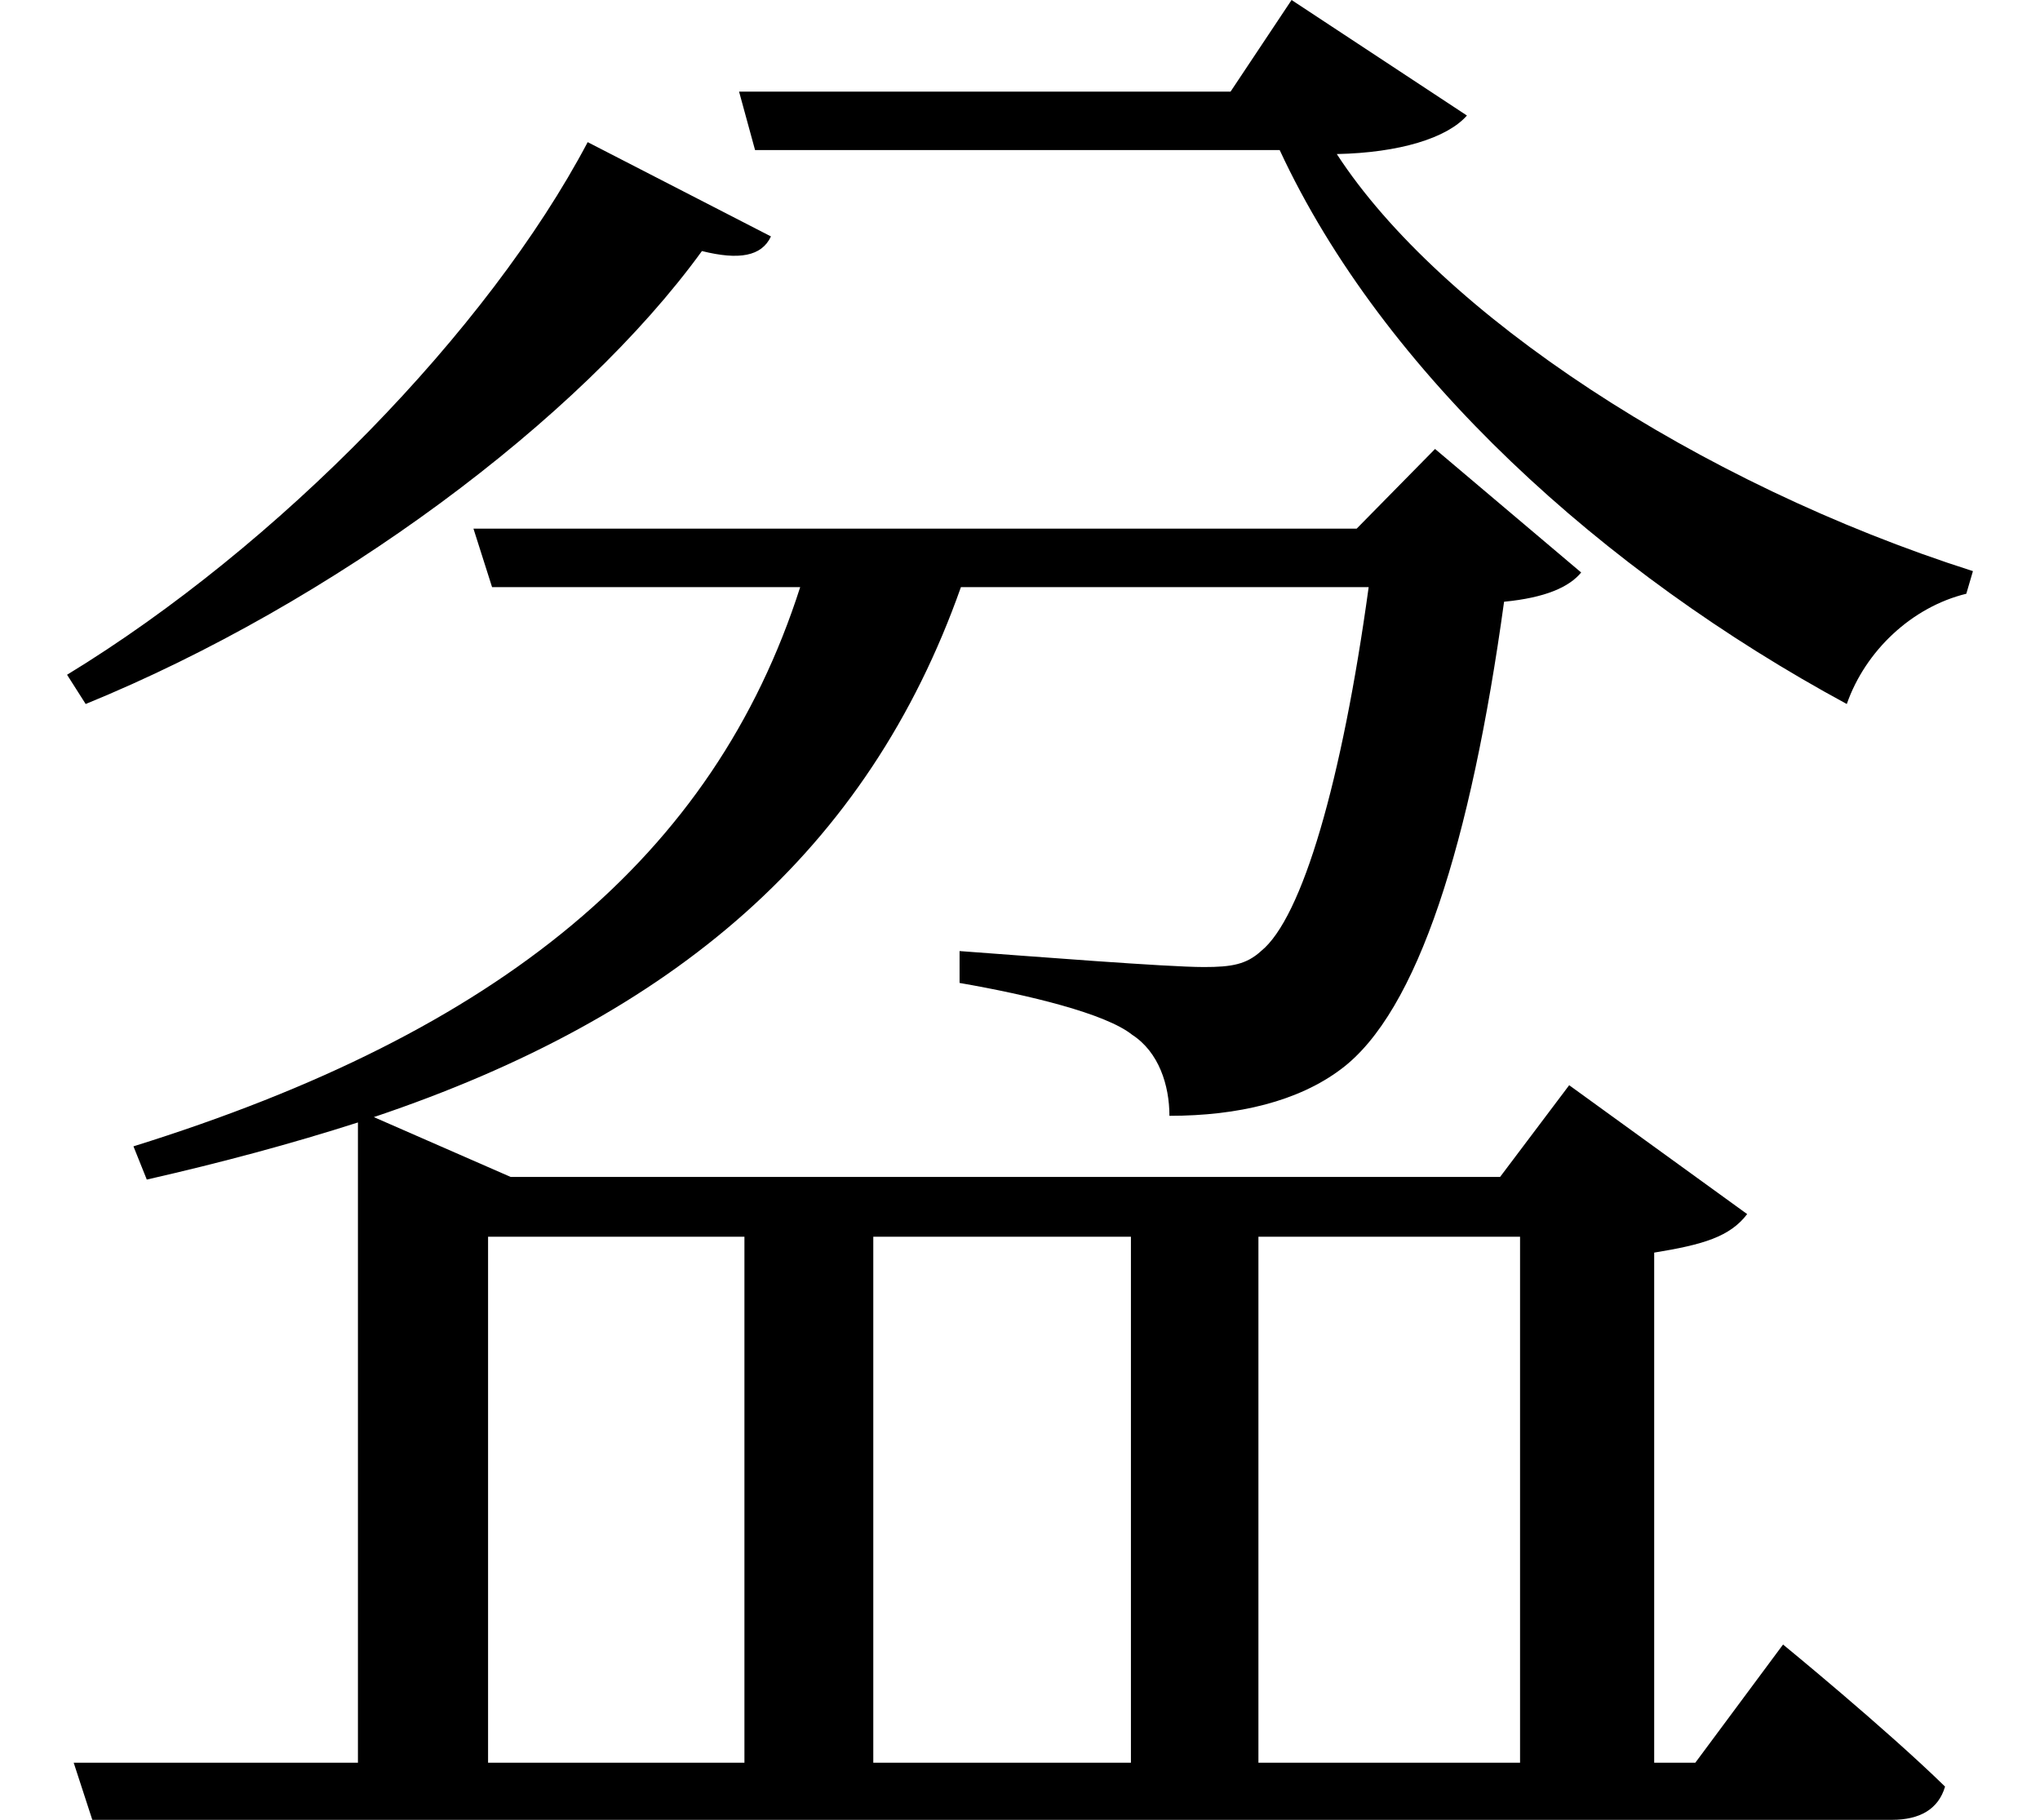 <svg height="21.406" viewBox="0 0 24 21.406" width="24" xmlns="http://www.w3.org/2000/svg">
<path d="M7.078,18.484 C5.906,16.266 3.438,13.734 0.953,12.219 L1.172,11.875 C4.078,13.062 6.984,15.219 8.422,17.203 C8.859,17.094 9.125,17.141 9.234,17.375 Z M4.375,6.312 L4.375,-0.578 L1.031,-0.578 L1.25,-1.25 L22.422,-1.25 C22.75,-1.25 22.969,-1.125 23.047,-0.859 C22.344,-0.172 21.141,0.812 21.141,0.812 L20.109,-0.578 L19.625,-0.578 L19.625,5.422 C20.203,5.516 20.516,5.609 20.719,5.875 L18.625,7.391 L17.812,6.312 L6.172,6.312 L4.562,7.016 C8.094,8.203 10.375,10.156 11.469,13.25 L16.266,13.25 C15.953,10.969 15.484,9.359 15,8.969 C14.828,8.812 14.656,8.781 14.328,8.781 C13.891,8.781 12.312,8.906 11.453,8.969 L11.453,8.594 C12.266,8.453 13.172,8.234 13.484,7.984 C13.797,7.781 13.922,7.391 13.922,7.031 C14.734,7.031 15.438,7.203 15.938,7.578 C16.844,8.25 17.469,10.25 17.859,13.078 C18.344,13.125 18.625,13.25 18.766,13.422 L17.047,14.875 L16.125,13.938 L5.734,13.938 L5.953,13.25 L9.578,13.25 C8.562,10.078 6.047,8.016 1.734,6.672 L1.891,6.281 C2.781,6.484 3.594,6.703 4.375,6.953 Z M8.922,-0.578 L5.906,-0.578 L5.906,5.609 L8.922,5.609 Z M10.438,-0.578 L10.438,5.609 L13.469,5.609 L13.469,-0.578 Z M14.969,-0.578 L14.969,5.609 L18.047,5.609 L18.047,-0.578 Z M8.859,19.078 L9.047,18.391 L15.219,18.391 C16.438,15.766 19.031,13.422 21.891,11.875 C22.109,12.5 22.656,13.016 23.297,13.172 L23.375,13.438 C20.141,14.469 17.109,16.469 15.891,18.344 C16.625,18.359 17.188,18.531 17.422,18.797 L15.359,20.156 L14.641,19.078 Z" transform="translate(-0.164, 20.156) scale(1, -1)"/>
</svg>